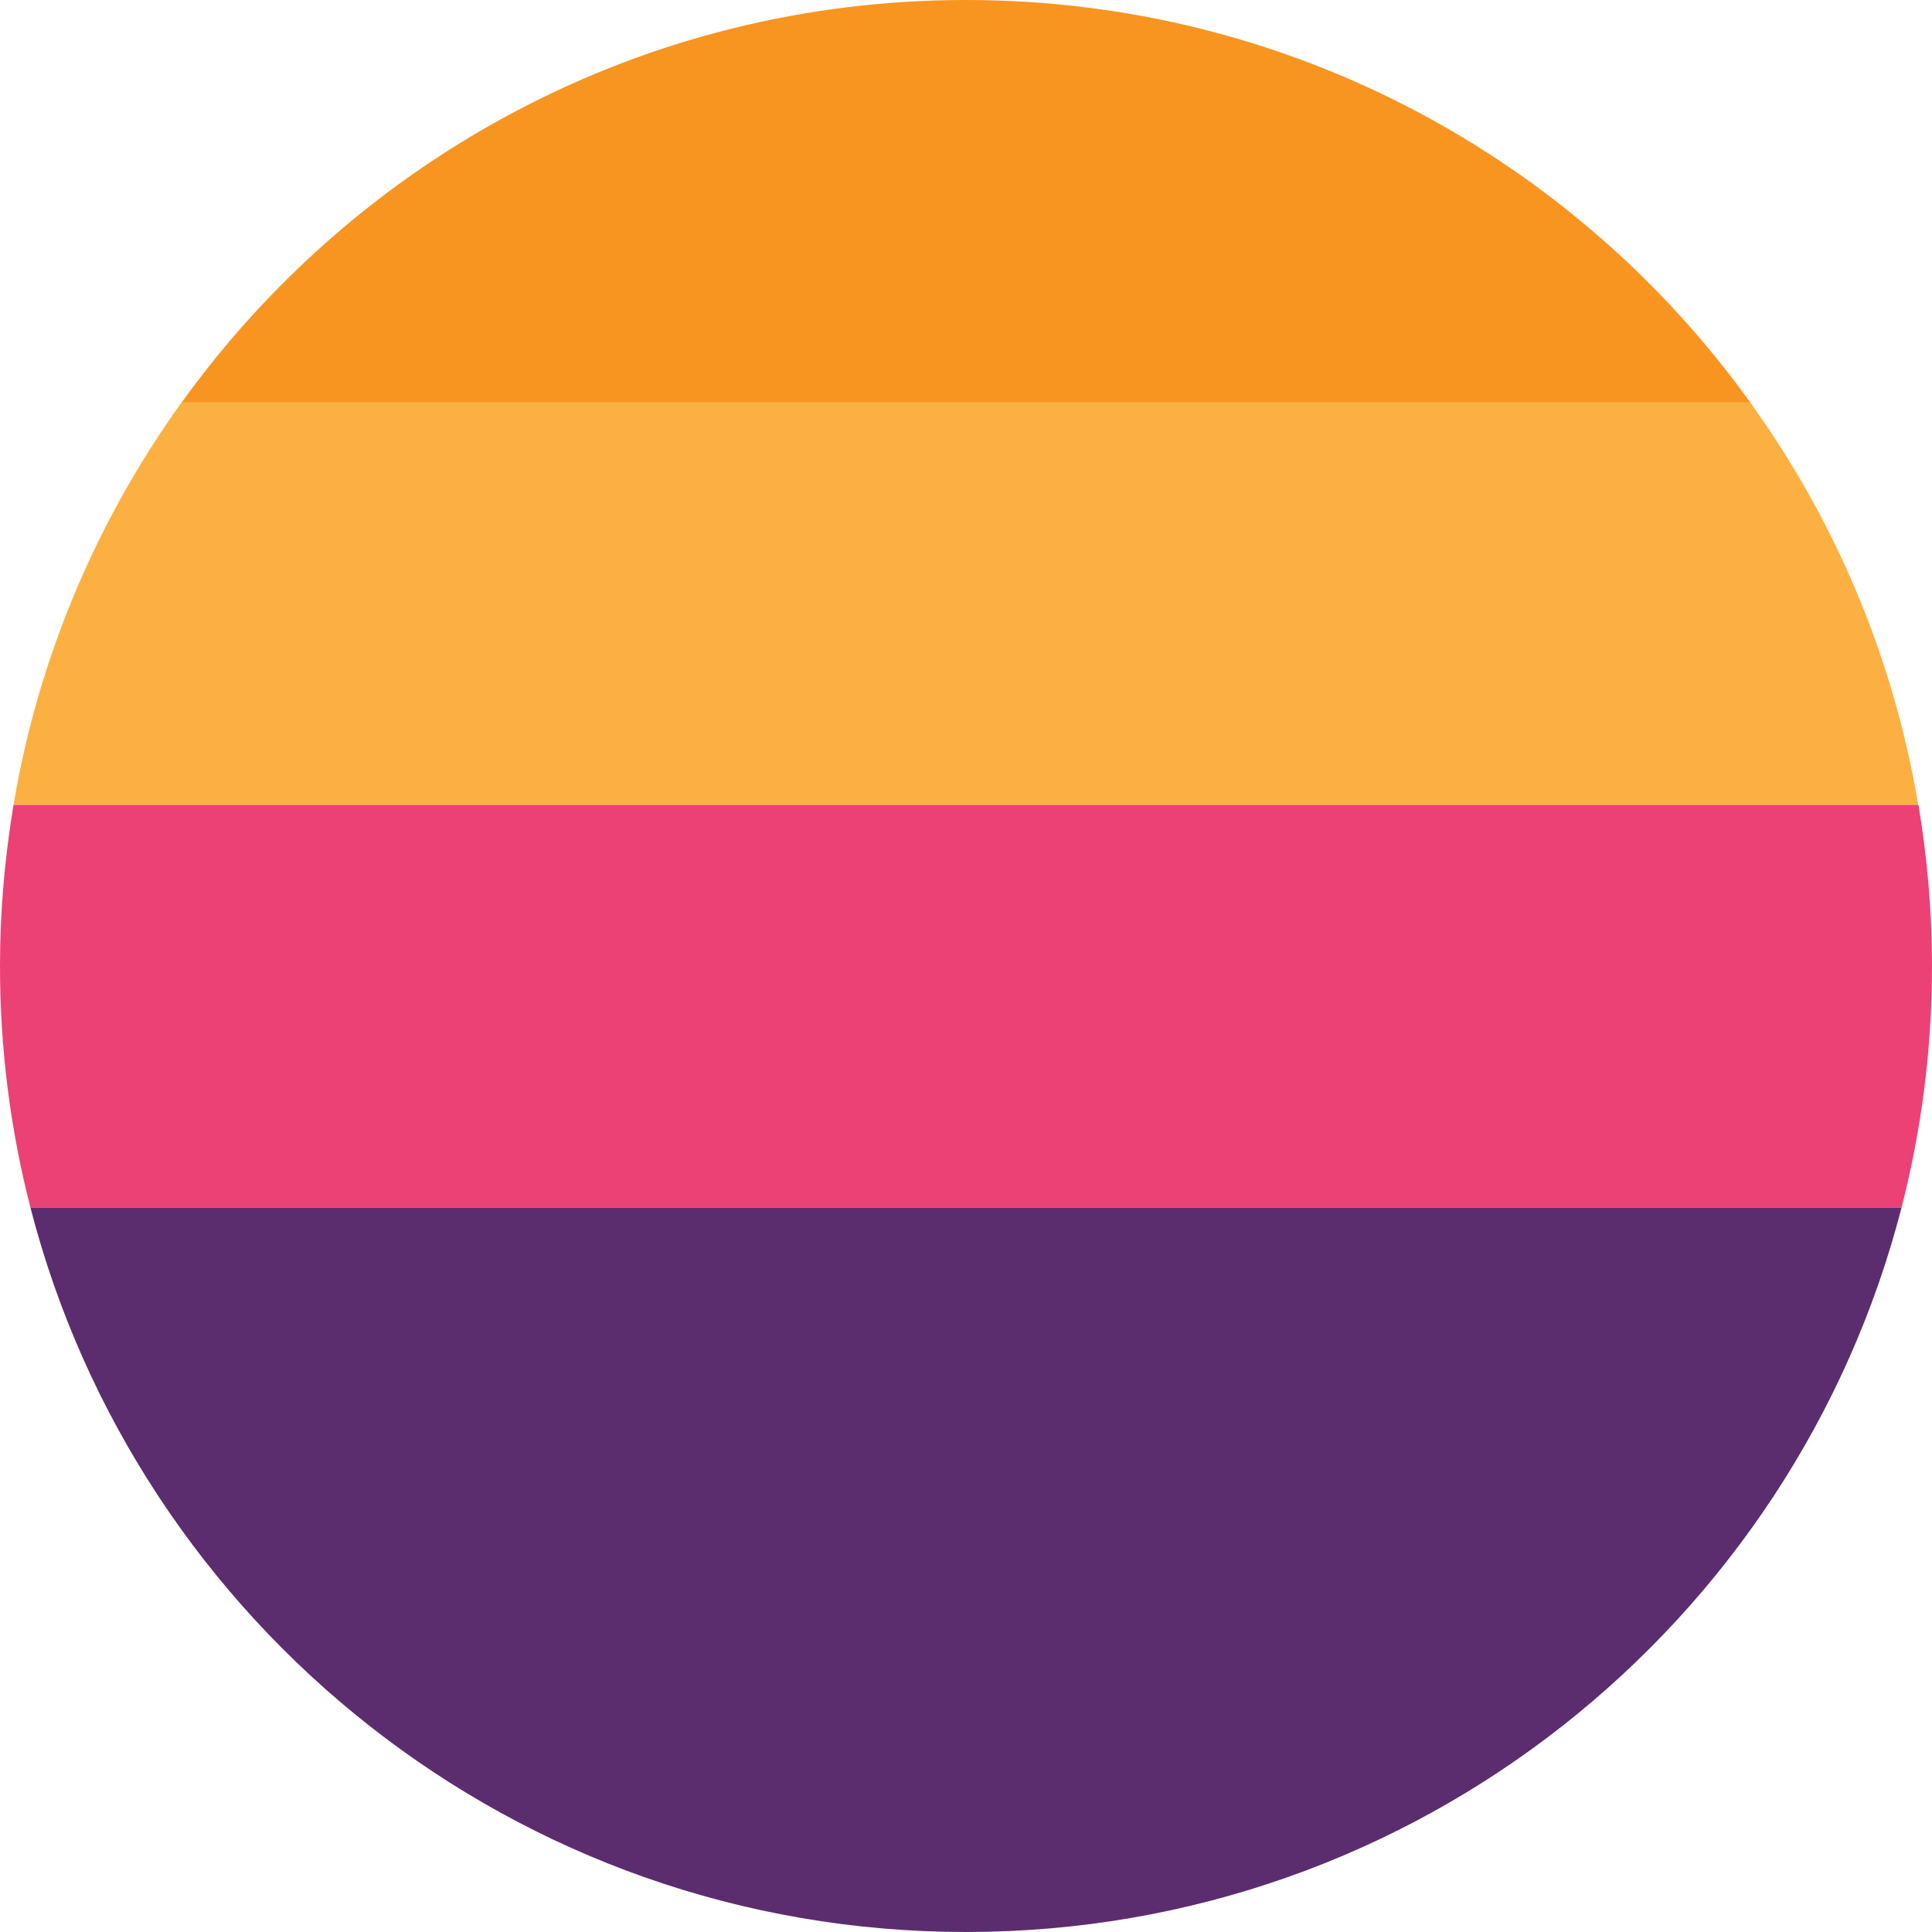 <?xml version="1.0" encoding="utf-8"?>
<!-- Generator: Adobe Illustrator 23.0.6, SVG Export Plug-In . SVG Version: 6.00 Build 0)  -->
<svg version="1.1" id="Layer_1" xmlns="http://www.w3.org/2000/svg" xmlns:xlink="http://www.w3.org/1999/xlink" x="0px" y="0px"
	 viewBox="0 0 80 80" style="enable-background:new 0 0 80 80;" xml:space="preserve">
<style type="text/css">
	.st0{fill:#F89520;}
	.st1{fill:#FCB042;}
	.st2{fill:#EC4175;}
	.st3{fill:#5B2D6F;}
</style>
<g id="hiphunt">
	<path class="st0" d="M7.52,16.67h64.96C65.22,6.57,53.38,0,40,0C26.62,0,14.78,6.57,7.52,16.67z"/>
	<path class="st1" d="M0.56,33.33h78.87c-1.03-6.15-3.46-11.81-6.96-16.67H7.52C4.03,21.52,1.59,27.19,0.56,33.33z"/>
	<path class="st2" d="M0.56,33.33C0.2,35.5,0,37.72,0,39.99v0.02c0,3.45,0.44,6.8,1.26,9.99h77.48c0.82-3.2,1.26-6.54,1.26-9.99
		v-0.02c0-2.27-0.2-4.49-0.56-6.66H0.56z"/>
	<path class="st3" d="M78.74,50H1.26C5.7,67.25,21.36,80,40,80C58.64,80,74.3,67.25,78.74,50z"/>
</g>
</svg>

